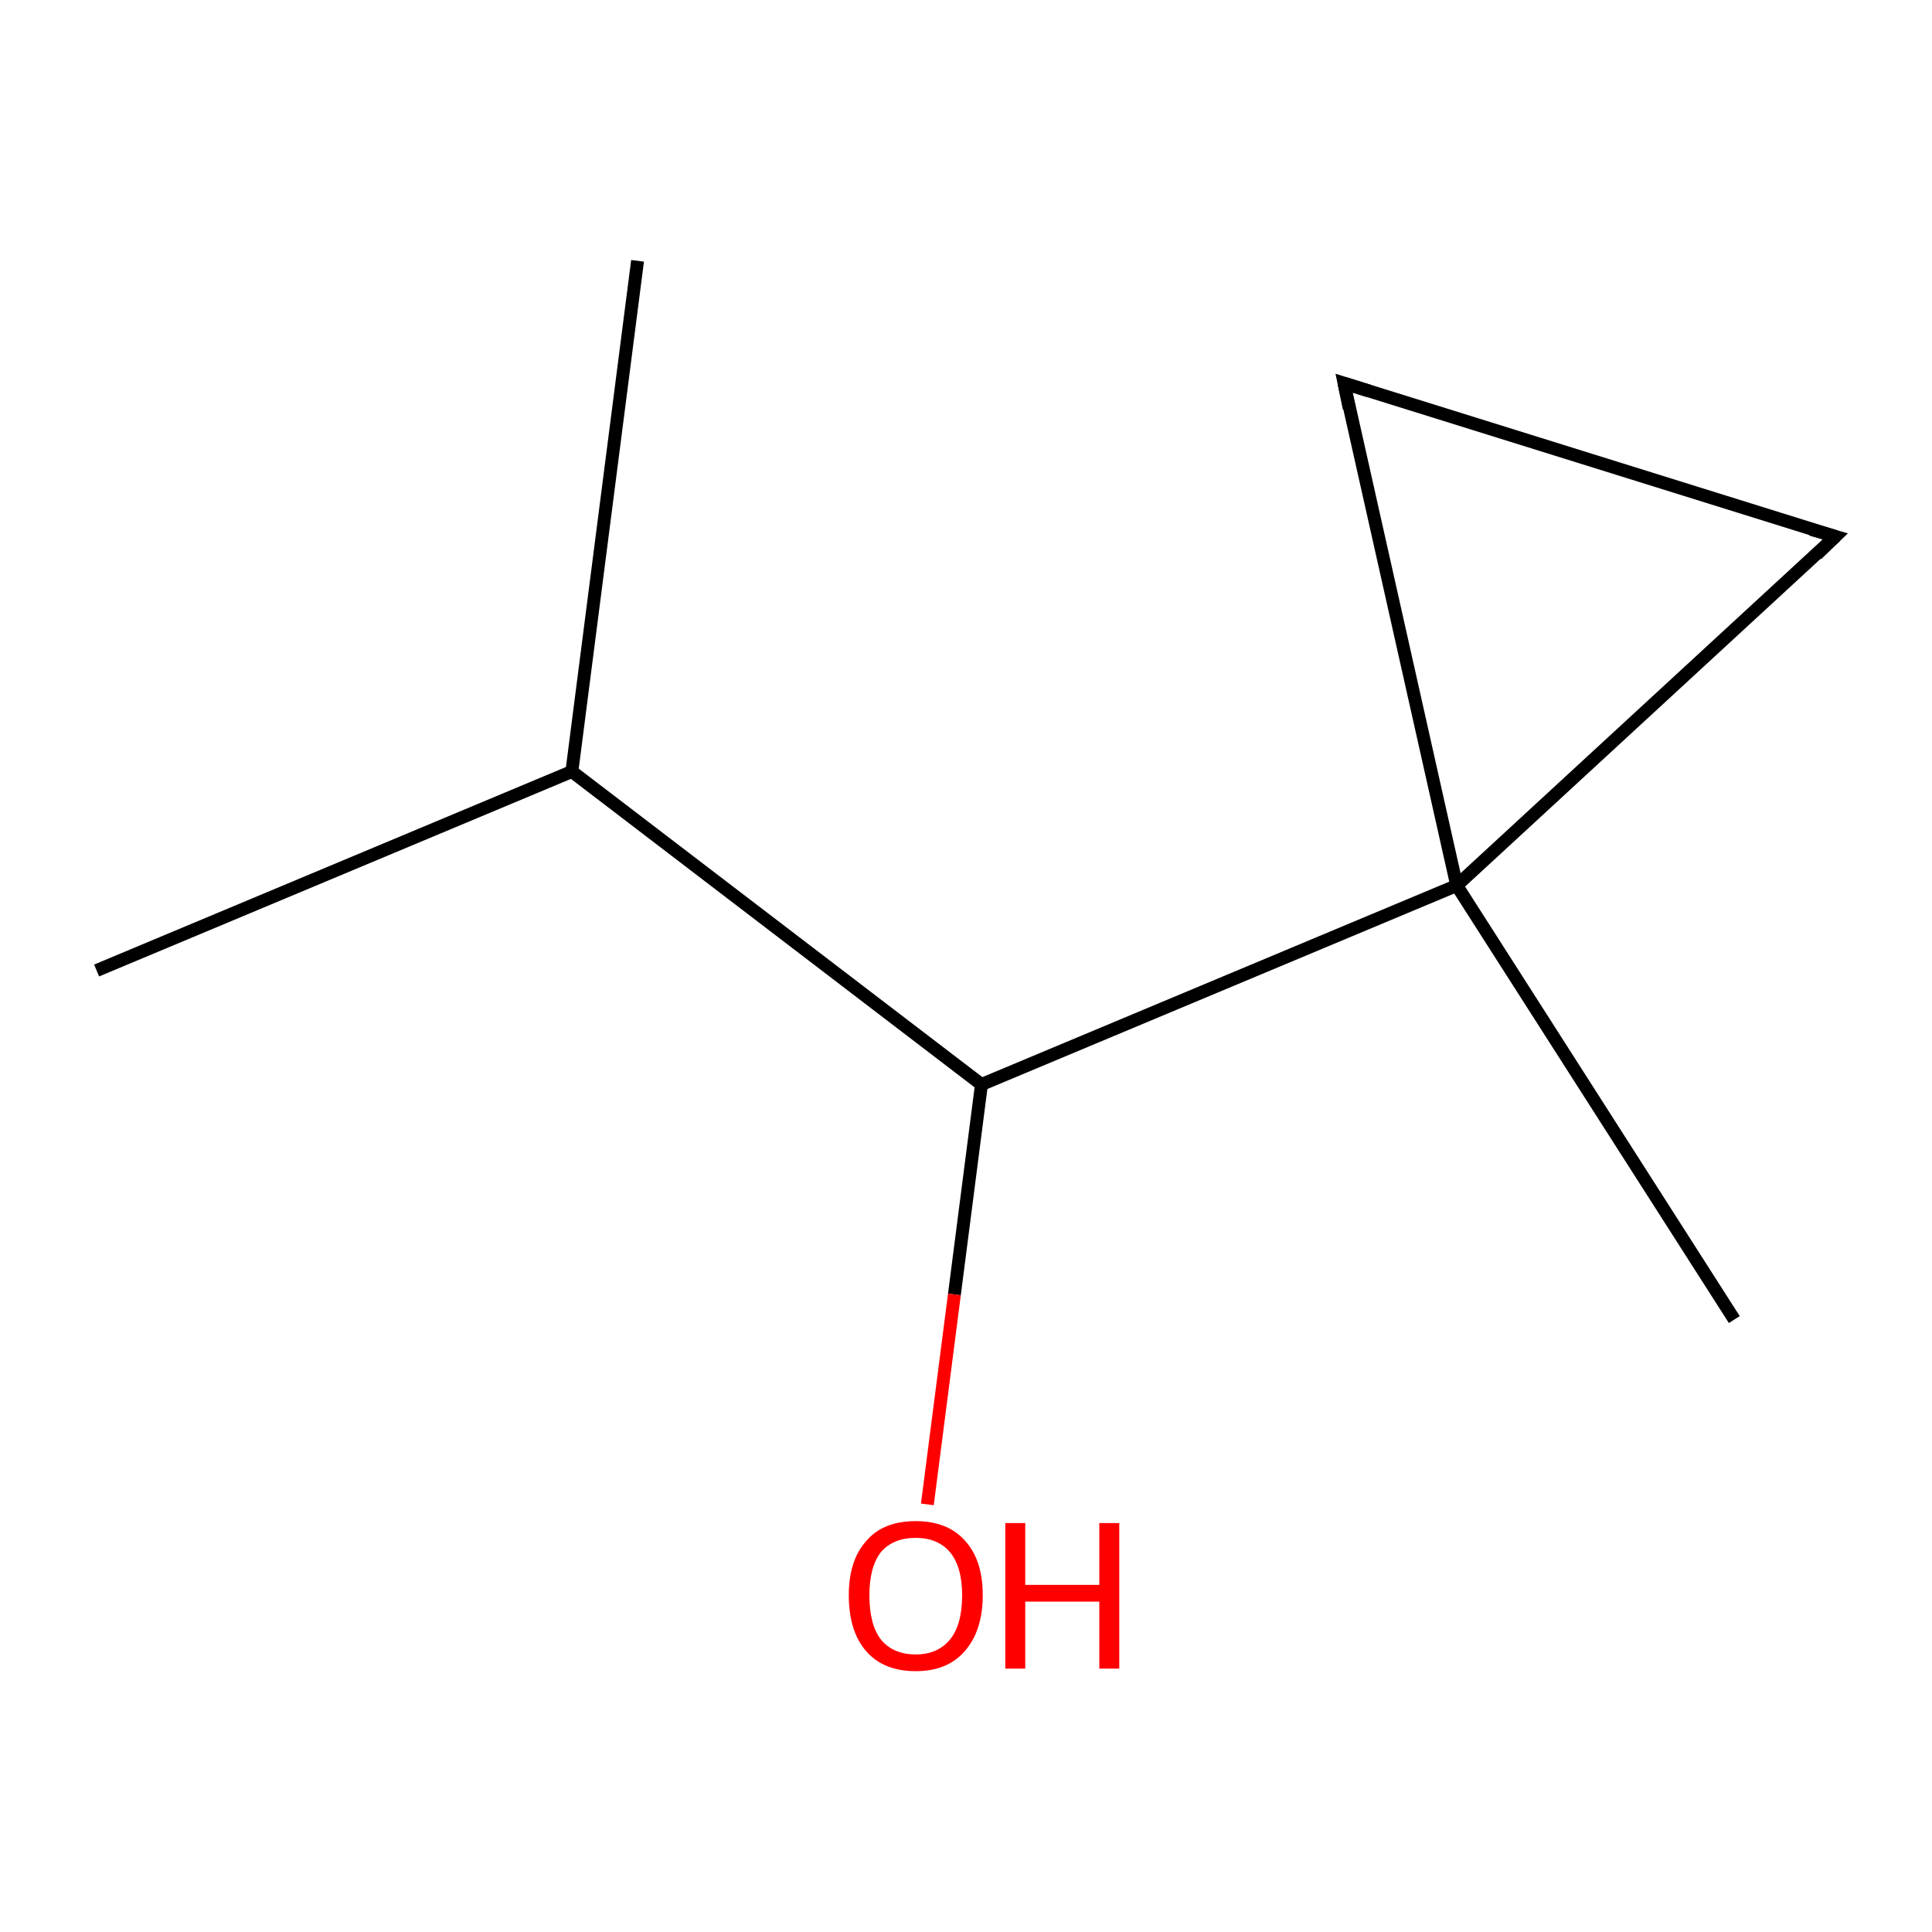 <?xml version='1.0' encoding='iso-8859-1'?>
<svg version='1.1' baseProfile='full'
              xmlns='http://www.w3.org/2000/svg'
                      xmlns:rdkit='http://www.rdkit.org/xml'
                      xmlns:xlink='http://www.w3.org/1999/xlink'
                  xml:space='preserve'
width='300px' height='300px' viewBox='0 0 300 300'>
<!-- END OF HEADER -->
<rect style='opacity:1.0;fill:#FFFFFF;stroke:none' width='300.0' height='300.0' x='0.0' y='0.0'> </rect>
<path class='bond-0 atom-0 atom-1' d='M 15.0,150.7 L 88.8,119.8' style='fill:none;fill-rule:evenodd;stroke:#000000;stroke-width:2.0px;stroke-linecap:butt;stroke-linejoin:miter;stroke-opacity:1' />
<path class='bond-1 atom-1 atom-2' d='M 88.8,119.8 L 99.0,40.5' style='fill:none;fill-rule:evenodd;stroke:#000000;stroke-width:2.0px;stroke-linecap:butt;stroke-linejoin:miter;stroke-opacity:1' />
<path class='bond-2 atom-1 atom-3' d='M 88.8,119.8 L 152.4,168.4' style='fill:none;fill-rule:evenodd;stroke:#000000;stroke-width:2.0px;stroke-linecap:butt;stroke-linejoin:miter;stroke-opacity:1' />
<path class='bond-3 atom-3 atom-4' d='M 152.4,168.4 L 148.2,201.0' style='fill:none;fill-rule:evenodd;stroke:#000000;stroke-width:2.0px;stroke-linecap:butt;stroke-linejoin:miter;stroke-opacity:1' />
<path class='bond-3 atom-3 atom-4' d='M 148.2,201.0 L 144.0,233.6' style='fill:none;fill-rule:evenodd;stroke:#FF0000;stroke-width:2.0px;stroke-linecap:butt;stroke-linejoin:miter;stroke-opacity:1' />
<path class='bond-4 atom-3 atom-5' d='M 152.4,168.4 L 226.2,137.5' style='fill:none;fill-rule:evenodd;stroke:#000000;stroke-width:2.0px;stroke-linecap:butt;stroke-linejoin:miter;stroke-opacity:1' />
<path class='bond-5 atom-5 atom-6' d='M 226.2,137.5 L 269.3,204.9' style='fill:none;fill-rule:evenodd;stroke:#000000;stroke-width:2.0px;stroke-linecap:butt;stroke-linejoin:miter;stroke-opacity:1' />
<path class='bond-6 atom-5 atom-7' d='M 226.2,137.5 L 285.0,83.3' style='fill:none;fill-rule:evenodd;stroke:#000000;stroke-width:2.0px;stroke-linecap:butt;stroke-linejoin:miter;stroke-opacity:1' />
<path class='bond-7 atom-7 atom-8' d='M 285.0,83.3 L 208.7,59.5' style='fill:none;fill-rule:evenodd;stroke:#000000;stroke-width:2.0px;stroke-linecap:butt;stroke-linejoin:miter;stroke-opacity:1' />
<path class='bond-8 atom-8 atom-5' d='M 208.7,59.5 L 226.2,137.5' style='fill:none;fill-rule:evenodd;stroke:#000000;stroke-width:2.0px;stroke-linecap:butt;stroke-linejoin:miter;stroke-opacity:1' />
<path d='M 282.1,86.1 L 285.0,83.3 L 281.2,82.2' style='fill:none;stroke:#000000;stroke-width:2.0px;stroke-linecap:butt;stroke-linejoin:miter;stroke-miterlimit:10;stroke-opacity:1;' />
<path d='M 212.5,60.7 L 208.7,59.5 L 209.5,63.4' style='fill:none;stroke:#000000;stroke-width:2.0px;stroke-linecap:butt;stroke-linejoin:miter;stroke-miterlimit:10;stroke-opacity:1;' />
<path class='atom-4' d='M 131.8 247.7
Q 131.8 242.3, 134.5 239.3
Q 137.1 236.2, 142.2 236.2
Q 147.2 236.2, 149.9 239.3
Q 152.6 242.3, 152.6 247.7
Q 152.6 253.2, 149.8 256.4
Q 147.1 259.5, 142.2 259.5
Q 137.2 259.5, 134.5 256.4
Q 131.8 253.3, 131.8 247.7
M 142.2 256.9
Q 145.6 256.9, 147.5 254.6
Q 149.4 252.3, 149.4 247.7
Q 149.4 243.3, 147.5 241.0
Q 145.6 238.8, 142.2 238.8
Q 138.7 238.8, 136.8 241.0
Q 135.0 243.3, 135.0 247.7
Q 135.0 252.3, 136.8 254.6
Q 138.7 256.9, 142.2 256.9
' fill='#FF0000'/>
<path class='atom-4' d='M 156.1 236.5
L 159.2 236.5
L 159.2 246.1
L 170.7 246.1
L 170.7 236.5
L 173.8 236.5
L 173.8 259.1
L 170.7 259.1
L 170.7 248.7
L 159.2 248.7
L 159.2 259.1
L 156.1 259.1
L 156.1 236.5
' fill='#FF0000'/>
</svg>
